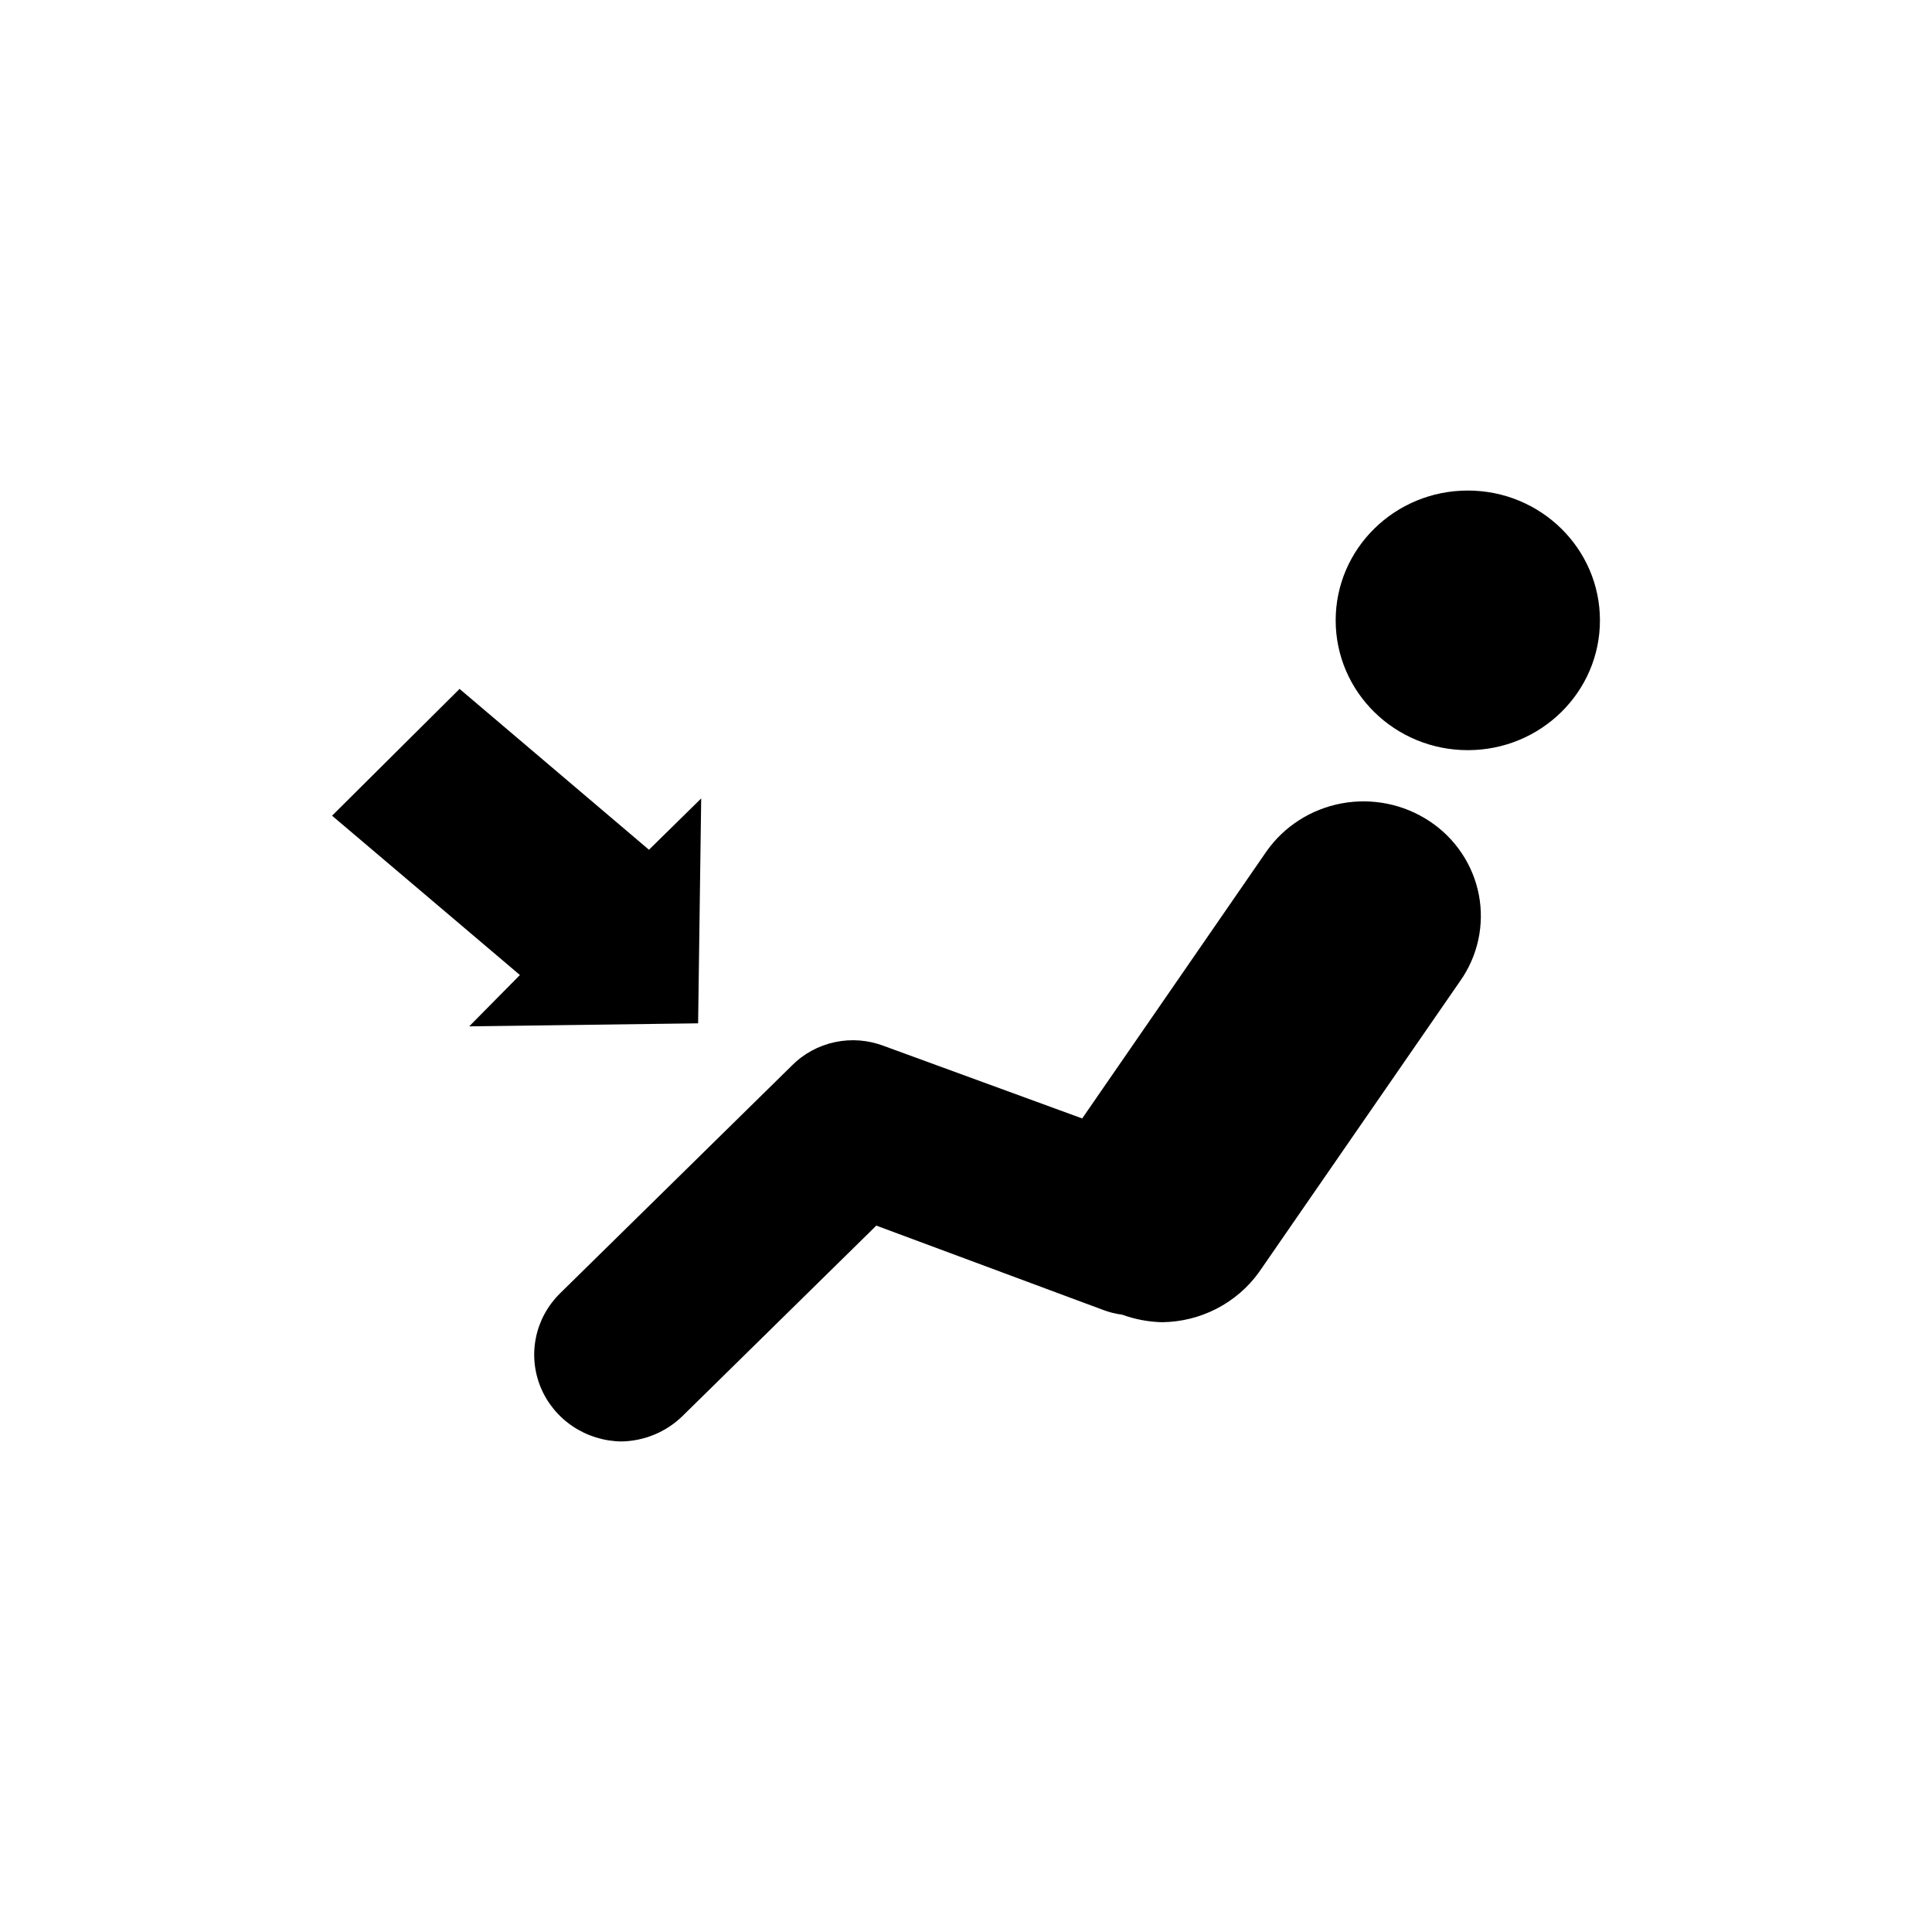 <svg width="64" height="64" viewBox="0 0 64 64" fill="none" xmlns="http://www.w3.org/2000/svg">
<path fill-rule="evenodd" clip-rule="evenodd" d="M48.623 24.85C51.04 24.85 53 22.925 53 20.55C53 18.175 51.04 16.25 48.623 16.25C46.206 16.25 44.246 18.175 44.246 20.55C44.246 22.925 46.206 24.85 48.623 24.85ZM47.35 27.2C46.498 26.637 45.454 26.426 44.444 26.613C43.435 26.8 42.541 27.37 41.956 28.2L35.849 37.05L29.284 34.65C28.766 34.451 28.2 34.406 27.657 34.522C27.114 34.637 26.617 34.908 26.23 35.3L18.546 42.85C18.141 43.251 17.865 43.759 17.753 44.312C17.64 44.866 17.696 45.439 17.913 45.962C18.13 46.484 18.499 46.932 18.973 47.25C19.448 47.568 20.007 47.742 20.581 47.75C21.346 47.738 22.077 47.433 22.617 46.9L29.029 40.6L36.561 43.4C36.758 43.473 36.963 43.524 37.172 43.55C37.596 43.705 38.043 43.789 38.495 43.8C39.124 43.793 39.743 43.64 40.3 43.353C40.857 43.066 41.337 42.654 41.701 42.15L48.368 32.5C48.66 32.088 48.864 31.623 48.971 31.132C49.077 30.641 49.083 30.134 48.989 29.641C48.894 29.148 48.7 28.678 48.419 28.259C48.138 27.84 47.775 27.48 47.35 27.2ZM23.228 26.449L23.126 33.899L15.543 33.999L17.223 32.299L11 27.021L15.224 22.821L21.498 28.149L23.228 26.449Z" fill="black"/>
</svg>
